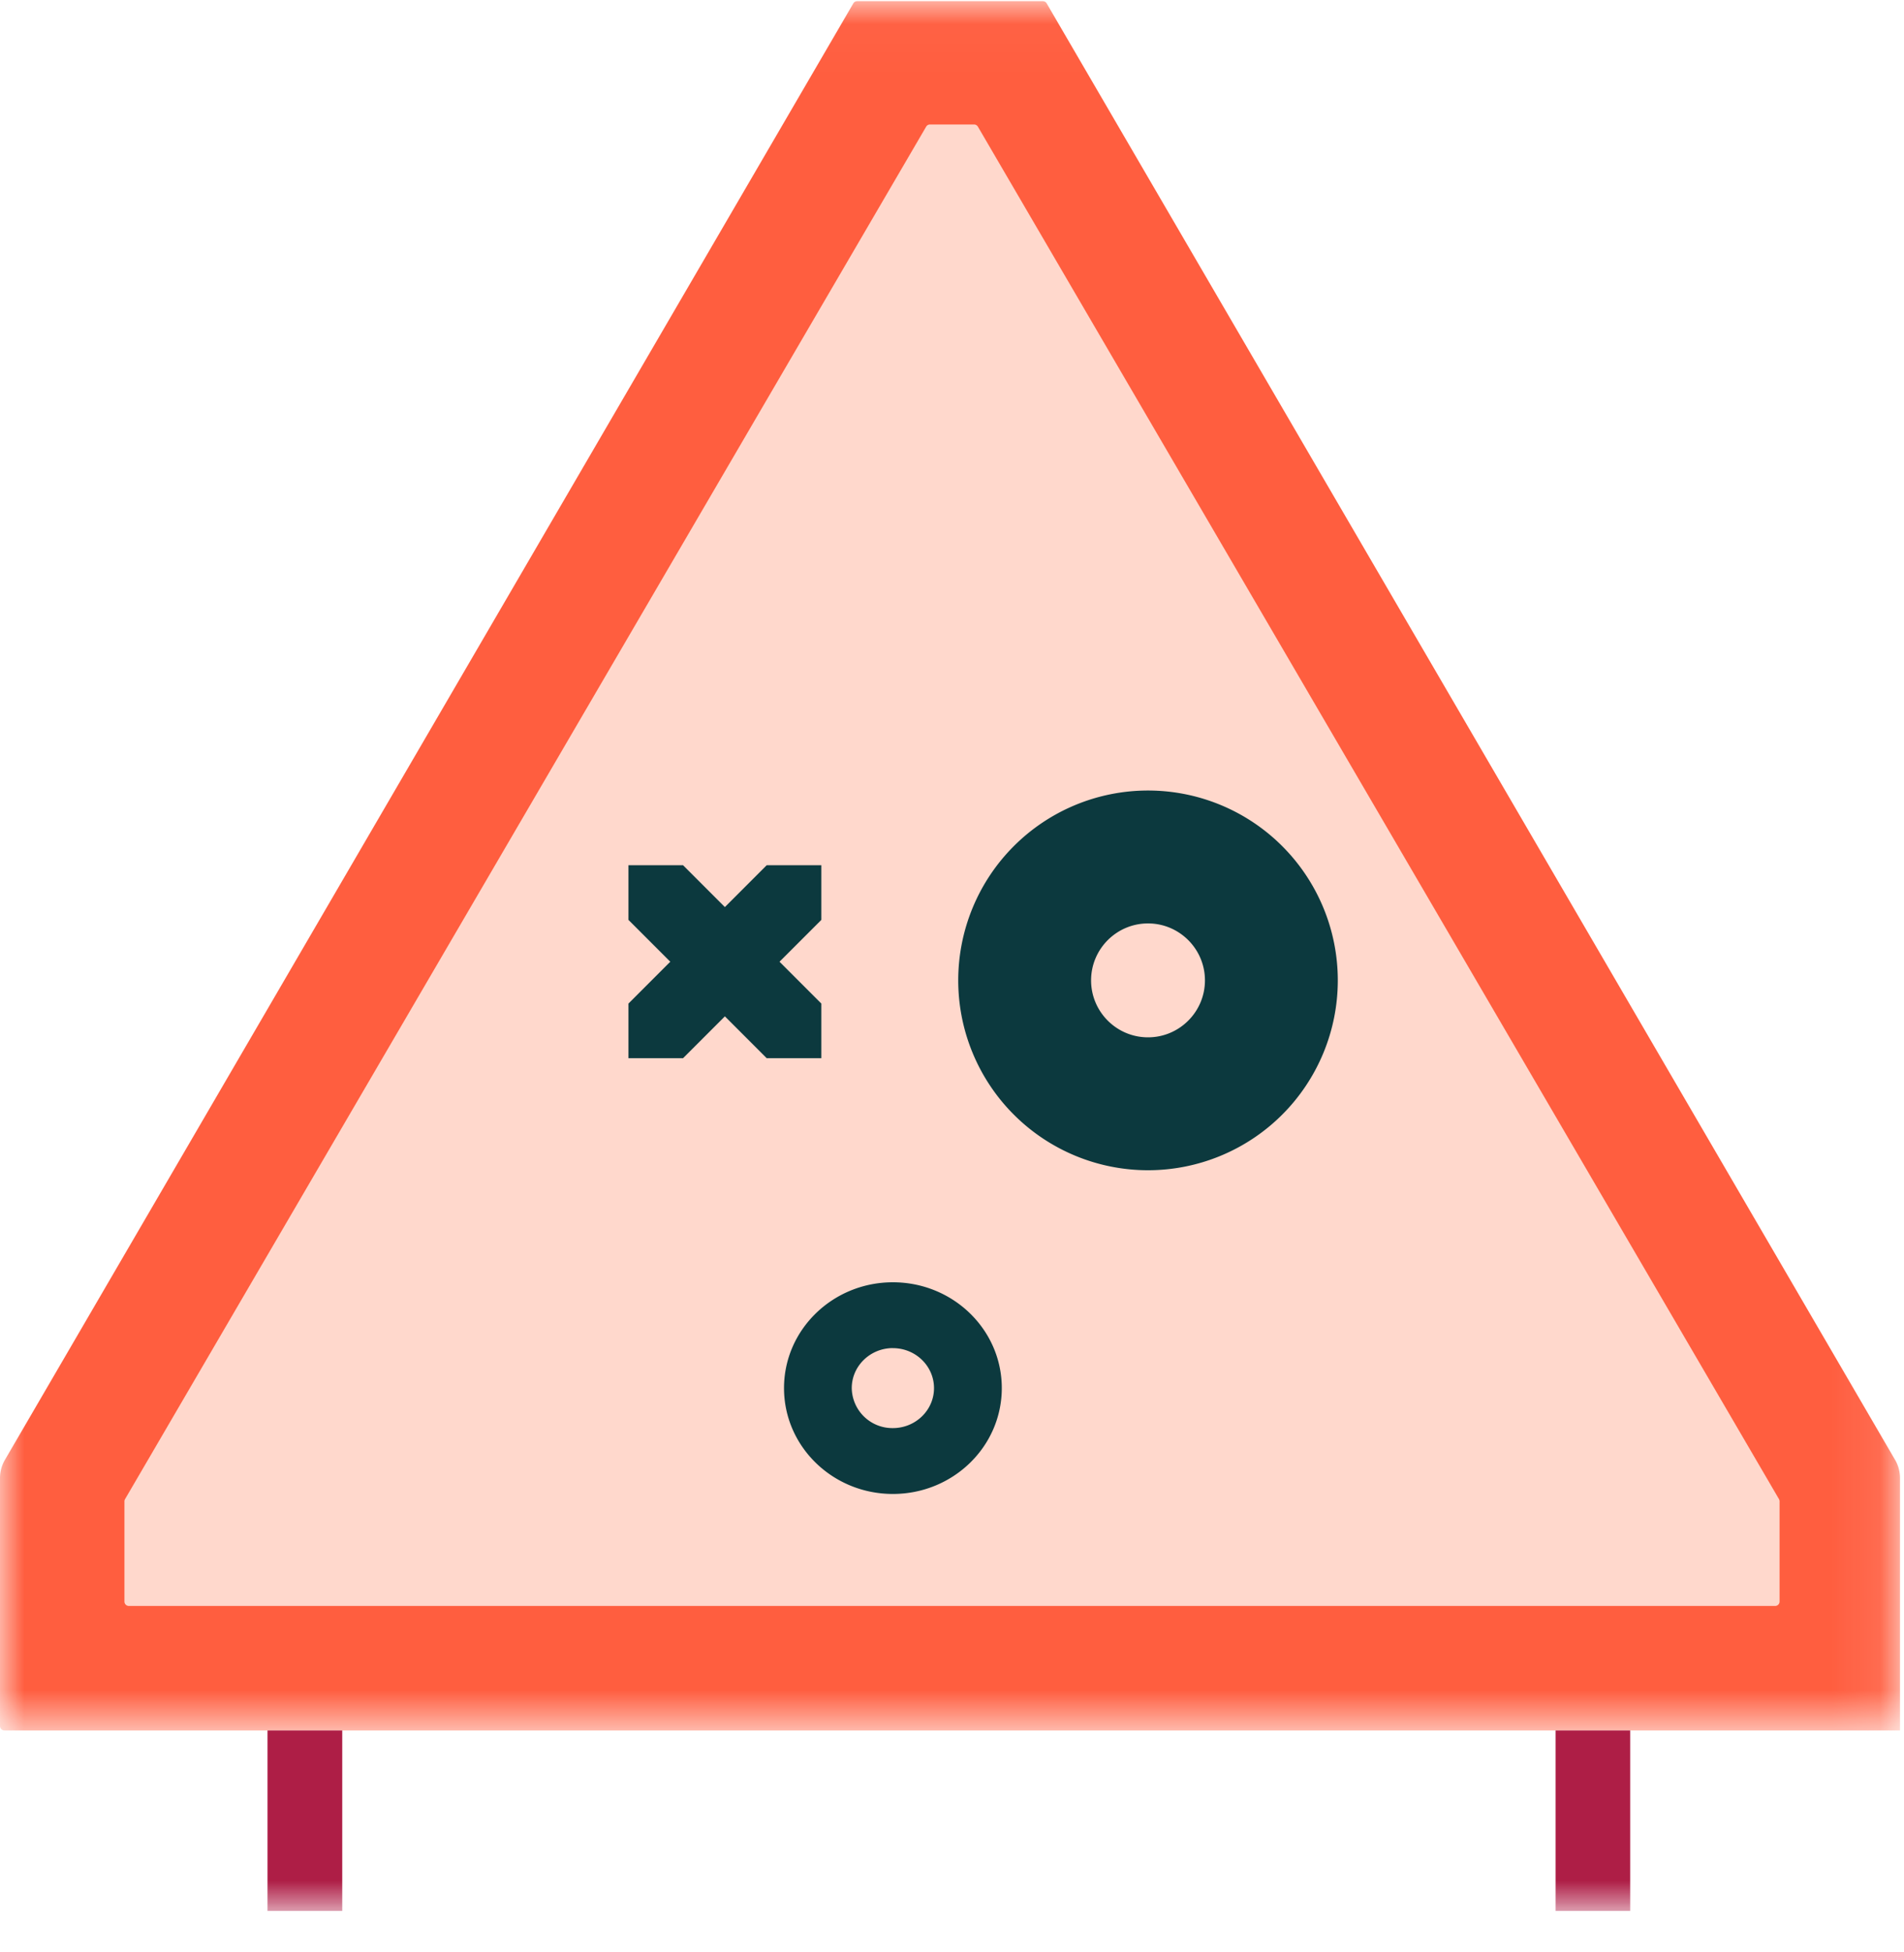 <svg xmlns="http://www.w3.org/2000/svg" xmlns:xlink="http://www.w3.org/1999/xlink" width="40" height="41" viewBox="0 0 40 41">
    <defs>
        <path id="a" d="M0 .025h39.916V36.34H0z"/>
        <path id="c" d="M0 40.13h39.87V0H0z"/>
    </defs>
    <g fill="none" fill-rule="evenodd" opacity=".95">
        <mask id="b" fill="#fff">
            <use xlink:href="#a"/>
        </mask>
        <path fill="#FF5636" d="M39.812 30.656L21.989.071a.093.093 0 0 0-.08-.046h-3.902a.093.093 0 0 0-.08.046L.104 30.656a.764.764 0 0 0-.104.385v5.206c0 .051.042.093.093.093h39.823V31.04a.765.765 0 0 0-.104-.385" mask="url(#b)"/>
        <path fill="#FFD6C9" d="M2.614 33.633v-2.105c0-.016.005-.032.013-.046L19.457 2.66a.093.093 0 0 1 .08-.046h.927c.033 0 .063.018.08.046l16.83 28.822c.007.014.012.03.012.046v2.105a.093.093 0 0 1-.093.092H2.707a.093.093 0 0 1-.093-.092" mask="url(#b)"/>
        <mask id="d" fill="#fff">
            <use xlink:href="#c"/>
        </mask>
        <path fill="#002F34" d="M24.118 16.601a3.987 3.987 0 1 0 0 7.974 3.987 3.987 0 0 0 0-7.974m0 2.791c.66 0 1.196.537 1.196 1.196 0 .66-.537 1.196-1.196 1.196-.66 0-1.196-.536-1.196-1.196 0-.66.536-1.196 1.196-1.196M17.255 19.318l-2.905 2.904h-1.147v-1.147l2.904-2.905h1.148z" mask="url(#d)"/>
        <path fill="#002F34" d="M13.203 19.318l2.904 2.904h1.148v-1.147L14.35 18.17h-1.147z" mask="url(#d)"/>
        <path fill="#AA133D" d="M5.62 40.13h1.57v-3.79H5.62zM32.68 40.13h1.568v-3.79H32.68z" mask="url(#d)"/>
        <path fill="#002F34" d="M18.758 26.928c-1.263 0-2.287.995-2.287 2.222 0 1.228 1.024 2.223 2.287 2.223 1.264 0 2.288-.995 2.288-2.223 0-1.227-1.024-2.222-2.288-2.222m0 1.383c.477 0 .864.376.864.84 0 .462-.387.839-.864.839a.853.853 0 0 1-.864-.84c0-.463.388-.84.864-.84" mask="url(#d)"/>
    </g>
</svg>
